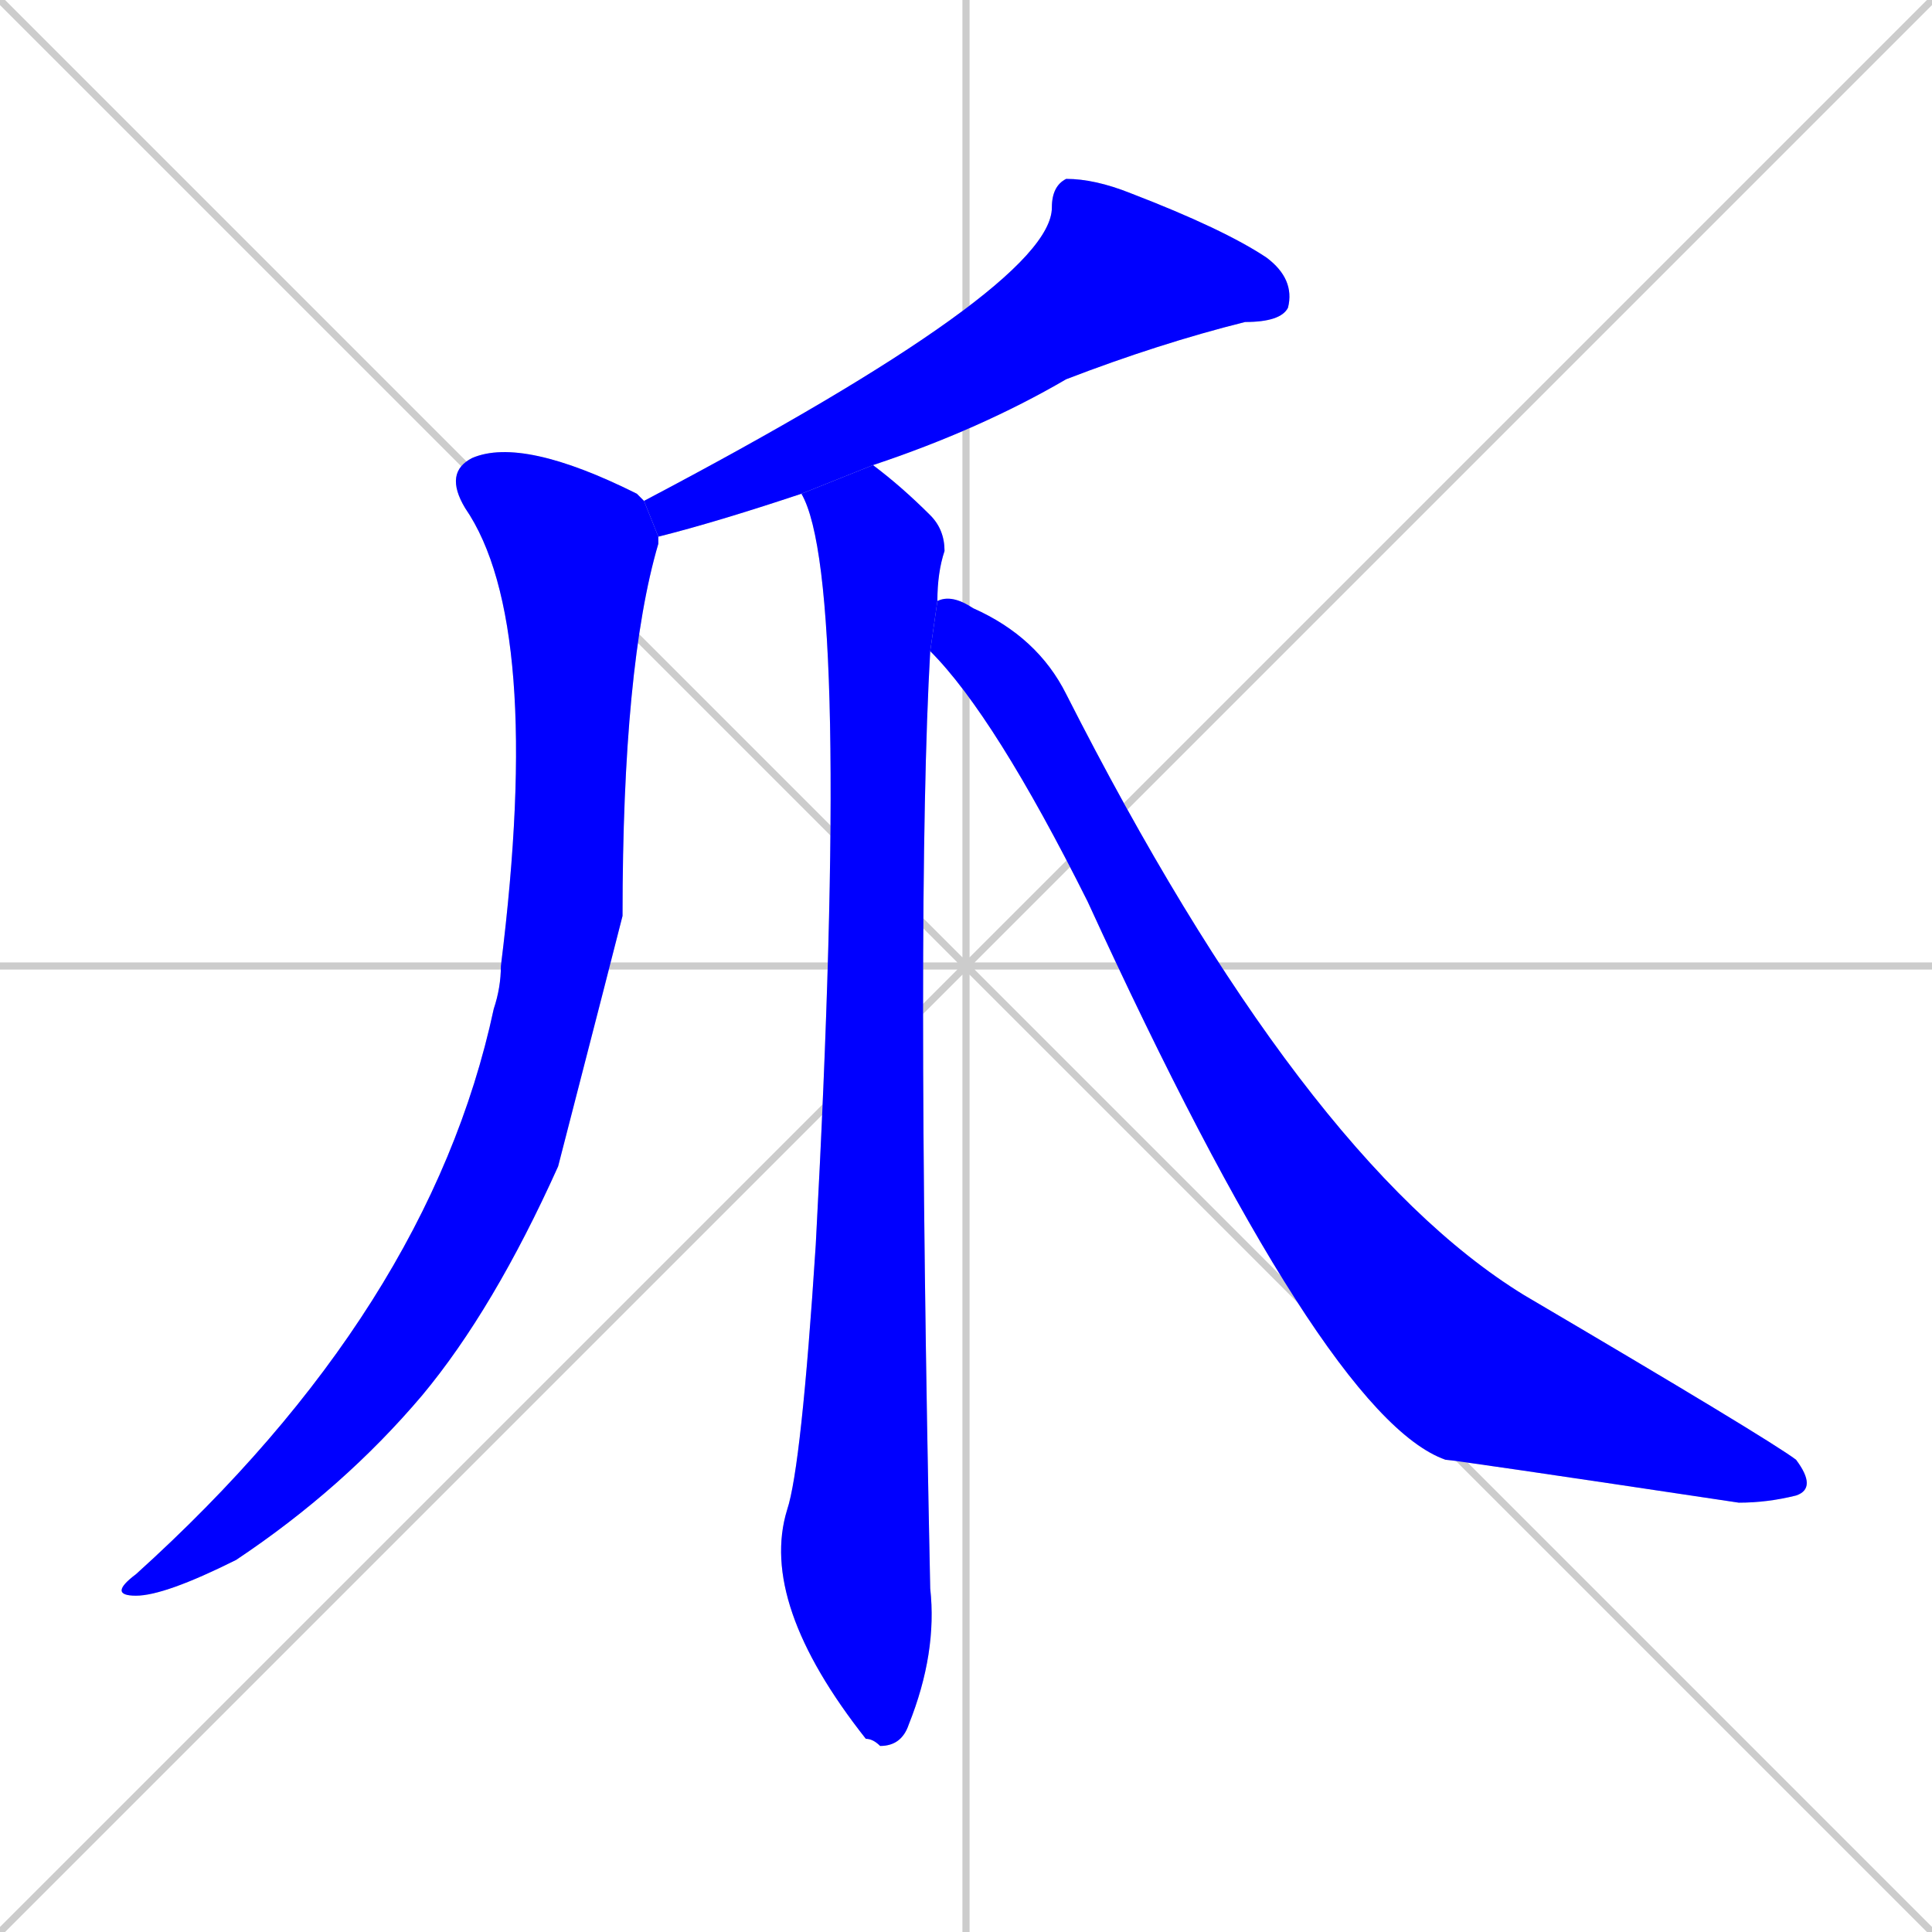 <svg xmlns="http://www.w3.org/2000/svg" xmlns:xlink="http://www.w3.org/1999/xlink" width="270" height="270"><defs><clipPath id="clip-mask-1"><rect x="90" y="25" width="91" height="50"><animate attributeName="x" from="181" to="90" dur="0.337" begin="0; animate4.end + 1" id="animate1" fill="freeze"/></rect></clipPath><clipPath id="clip-mask-2"><rect x="15" y="61" width="77" height="162"><set attributeName="y" to="-101" begin="0; animate4.end + 1" /><animate attributeName="y" from="-101" to="61" dur="0.600" begin="animate1.end + 0.5" id="animate2" fill="freeze"/></rect></clipPath><clipPath id="clip-mask-3"><rect x="106" y="65" width="26" height="179"><set attributeName="y" to="-114" begin="0; animate4.end + 1" /><animate attributeName="y" from="-114" to="65" dur="0.663" begin="animate2.end + 0.5" id="animate3" fill="freeze"/></rect></clipPath><clipPath id="clip-mask-4"><rect x="130" y="83" width="124" height="127"><set attributeName="x" to="6" begin="0; animate4.end + 1" /><animate attributeName="x" from="6" to="130" dur="0.459" begin="animate3.end + 0.5" id="animate4" fill="freeze"/></rect></clipPath></defs><path d="M 0 0 L 270 270 M 270 0 L 0 270 M 135 0 L 135 270 M 0 135 L 270 135" stroke="#CCCCCC" /><path d="M 90 70 Q 147 40 147 29 Q 147 26 149 25 Q 153 25 158 27 Q 171 32 177 36 Q 181 39 180 43 Q 179 45 174 45 Q 162 48 149 53 Q 137 60 122 65 L 112 69 Q 100 73 92 75" fill="#CCCCCC"/><path d="M 92 75 L 92 76 Q 87 93 87 128 Q 86 132 78 163 Q 69 183 59 195 Q 48 208 33 218 Q 23 223 19 223 Q 15 223 19 220 Q 60 183 69 141 Q 70 138 70 135 Q 76 87 65 71 Q 62 66 66 64 Q 73 61 89 69 Q 89 69 90 70 L 92 75" fill="#CCCCCC"/><path d="M 122 65 Q 126 68 130 72 Q 132 74 132 77 Q 131 80 131 84 L 130 91 Q 128 126 130 222 Q 131 231 127 241 Q 126 244 123 244 Q 122 243 121 243 Q 106 224 110 211 Q 112 205 114 174 Q 119 81 112 69" fill="#CCCCCC"/><path d="M 131 84 Q 133 83 136 85 Q 145 89 149 97 Q 182 162 213 181 Q 247 201 251 204 Q 254 208 251 209 Q 247 210 243 210 Q 203 204 202 204 Q 185 198 152 126 Q 139 100 130 91" fill="#CCCCCC"/><path d="M 90 70 Q 147 40 147 29 Q 147 26 149 25 Q 153 25 158 27 Q 171 32 177 36 Q 181 39 180 43 Q 179 45 174 45 Q 162 48 149 53 Q 137 60 122 65 L 112 69 Q 100 73 92 75" fill="#0000ff" clip-path="url(#clip-mask-1)" /><path d="M 92 75 L 92 76 Q 87 93 87 128 Q 86 132 78 163 Q 69 183 59 195 Q 48 208 33 218 Q 23 223 19 223 Q 15 223 19 220 Q 60 183 69 141 Q 70 138 70 135 Q 76 87 65 71 Q 62 66 66 64 Q 73 61 89 69 Q 89 69 90 70 L 92 75" fill="#0000ff" clip-path="url(#clip-mask-2)" /><path d="M 122 65 Q 126 68 130 72 Q 132 74 132 77 Q 131 80 131 84 L 130 91 Q 128 126 130 222 Q 131 231 127 241 Q 126 244 123 244 Q 122 243 121 243 Q 106 224 110 211 Q 112 205 114 174 Q 119 81 112 69" fill="#0000ff" clip-path="url(#clip-mask-3)" /><path d="M 131 84 Q 133 83 136 85 Q 145 89 149 97 Q 182 162 213 181 Q 247 201 251 204 Q 254 208 251 209 Q 247 210 243 210 Q 203 204 202 204 Q 185 198 152 126 Q 139 100 130 91" fill="#0000ff" clip-path="url(#clip-mask-4)" /></svg>